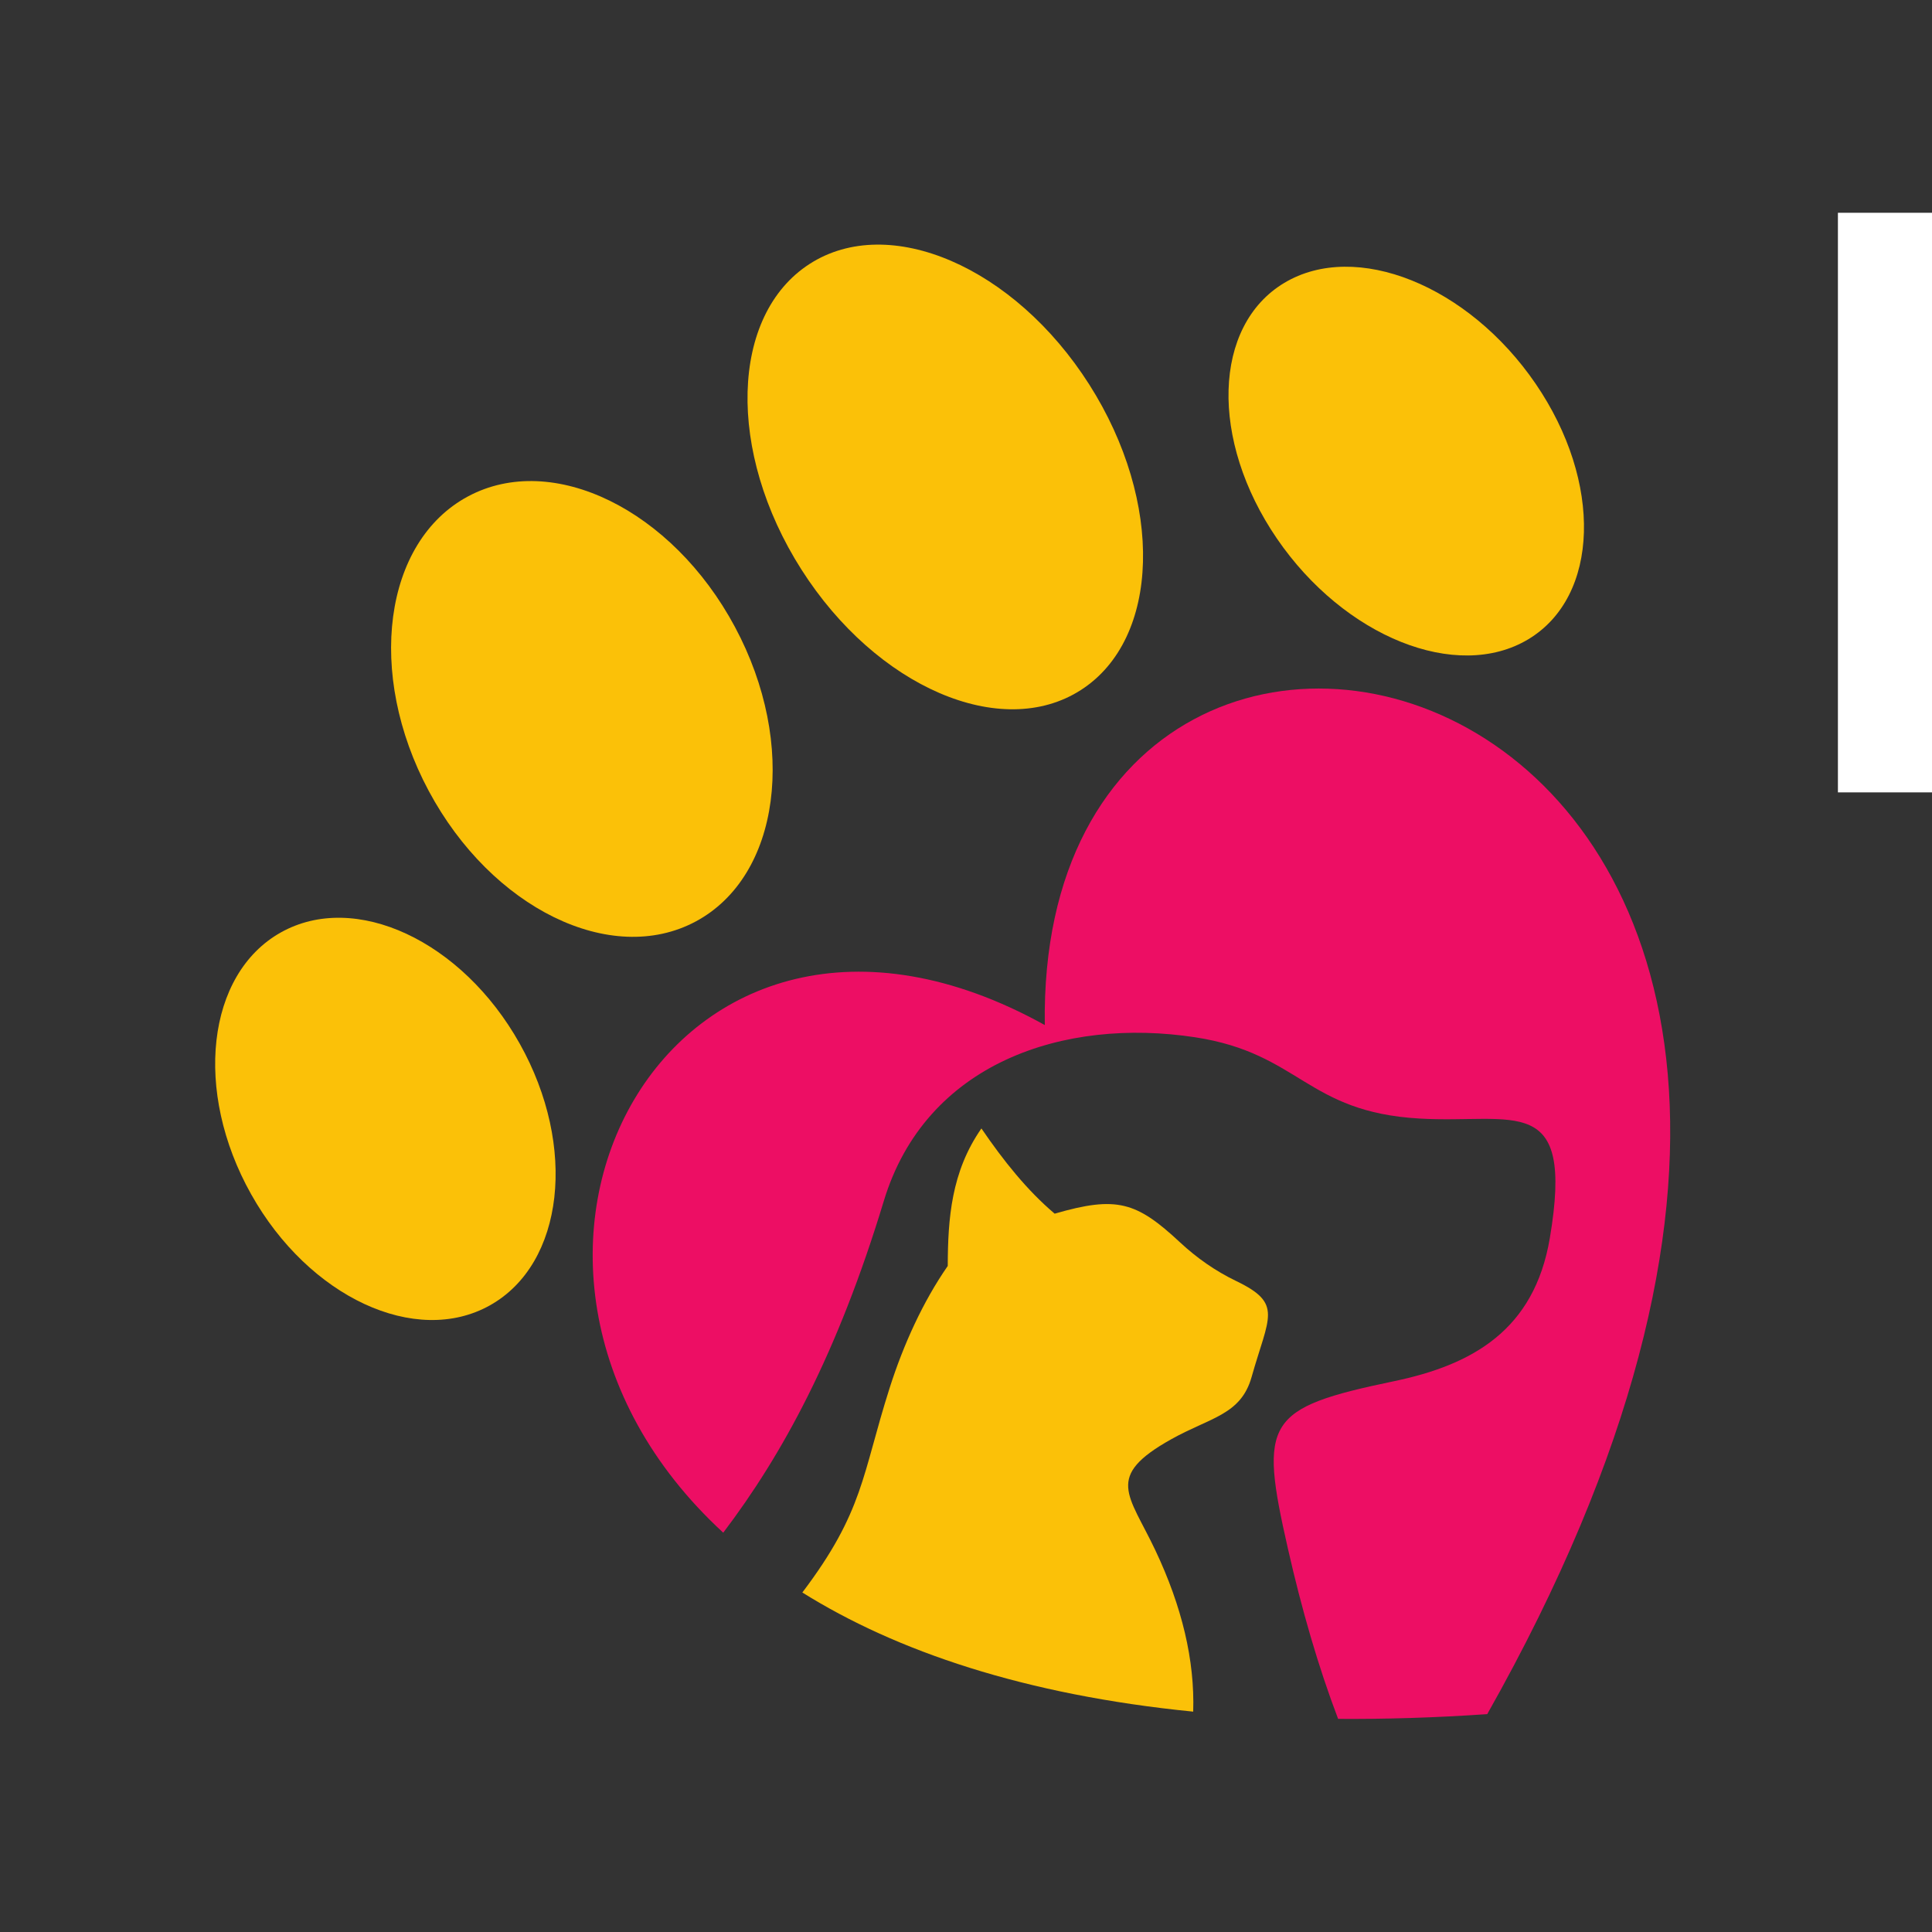 <svg xmlns="http://www.w3.org/2000/svg" xmlns:xlink="http://www.w3.org/1999/xlink" width="500" zoomAndPan="magnify" viewBox="0 0 375 375" height="500" preserveAspectRatio="xMidYMid meet" version="1.0"><rect x="0" y="0" width="375" height="375" fill="#333333" stroke="none"/><defs><clipPath id="9ff0e9f9a9"><path d="M 115 133 L 325 133 L 325 333.801 L 115 333.801 Z M 115 133 " clip-rule="nonzero"/></clipPath><clipPath id="4ca6b37463"><path d="M 356.738 41.301 L 375 41.301 L 375 153.801 L 356.738 153.801 Z M 356.738 41.301 " clip-rule="nonzero"/></clipPath></defs><g clip-path="url(#9ff0e9f9a9)"><path fill="#ed0e64" d="M 202.793 198.961 C 130.207 158.719 83.523 245.152 140.379 297.492 C 151.848 282.387 162.551 262.801 171.547 233.109 C 179.676 206.266 206.531 197.434 232.008 201.34 C 252.359 204.469 253.547 215.836 275.508 217.109 C 293.898 218.188 305.637 211.734 300.824 240.297 C 297.797 258.238 285.738 264.93 270.543 268.098 C 245.617 273.293 244.359 275.824 249.969 300.527 C 252.672 312.438 255.887 323.543 259.727 333.633 C 268.883 333.695 278.492 333.414 288.672 332.711 C 404.121 128.355 201.012 76.918 202.793 198.961 " fill-opacity="1" fill-rule="evenodd"/></g><path fill="#fbc108" d="M 155.734 309.102 C 173.926 320.477 198.832 328.98 231.598 332.227 C 231.918 322.289 229.426 311.824 224.238 300.879 C 219.094 290.004 214.352 286.617 227.324 279.363 C 234.941 275.102 240.852 274.648 242.934 267.281 C 246.25 255.512 249.082 253.051 239.969 248.66 C 235.898 246.699 232.281 244.156 229.055 241.152 C 220.59 233.27 216.793 232.066 204.711 235.574 C 199.363 231.051 194.773 225.301 190.492 219.031 C 184.633 227.441 183.988 236.539 183.957 245.723 C 179.184 252.59 175.363 260.961 172.672 269.422 C 167.305 286.266 167.664 293.344 155.734 309.102 " fill-opacity="1" fill-rule="evenodd"/><path fill="#fbc108" d="M 54.508 180.988 C 68.902 172.918 89.664 182.566 100.871 202.559 C 112.086 222.547 109.504 245.293 95.102 253.363 C 80.711 261.434 59.945 251.785 48.742 231.793 C 37.523 211.805 40.105 189.059 54.508 180.988 " fill-opacity="1" fill-rule="evenodd"/><path fill="#fbc108" d="M 90.852 96.344 C 107.262 87.562 130.461 98.91 142.66 121.703 C 154.863 144.488 151.445 170.086 135.023 178.867 C 118.609 187.652 95.414 176.305 83.215 153.512 C 71.023 130.727 74.438 105.129 90.852 96.344 " fill-opacity="1" fill-rule="evenodd"/><path fill="#fbc108" d="M 157.145 51.23 C 172.559 41.301 196.863 51.773 211.406 74.605 C 225.949 97.441 225.246 123.992 209.816 133.922 C 194.398 143.855 170.098 133.383 155.555 110.547 C 141.004 87.711 141.715 61.16 157.145 51.23 " fill-opacity="1" fill-rule="evenodd"/><path fill="#fbc108" d="M 249.285 54.906 C 263.145 46.605 284.984 55.359 298.051 74.465 C 311.125 93.57 310.48 115.781 296.621 124.094 C 282.762 132.395 260.922 123.641 247.848 104.535 C 234.781 85.43 235.414 63.211 249.285 54.906 " fill-opacity="1" fill-rule="evenodd"/><g clip-path="url(#4ca6b37463)"><path fill="#ffffff" d="M 356.738 41.301 L 469.238 41.301 L 469.238 153.801 L 356.738 153.801 Z M 356.738 41.301 " fill-opacity="1" fill-rule="nonzero"/></g></svg>